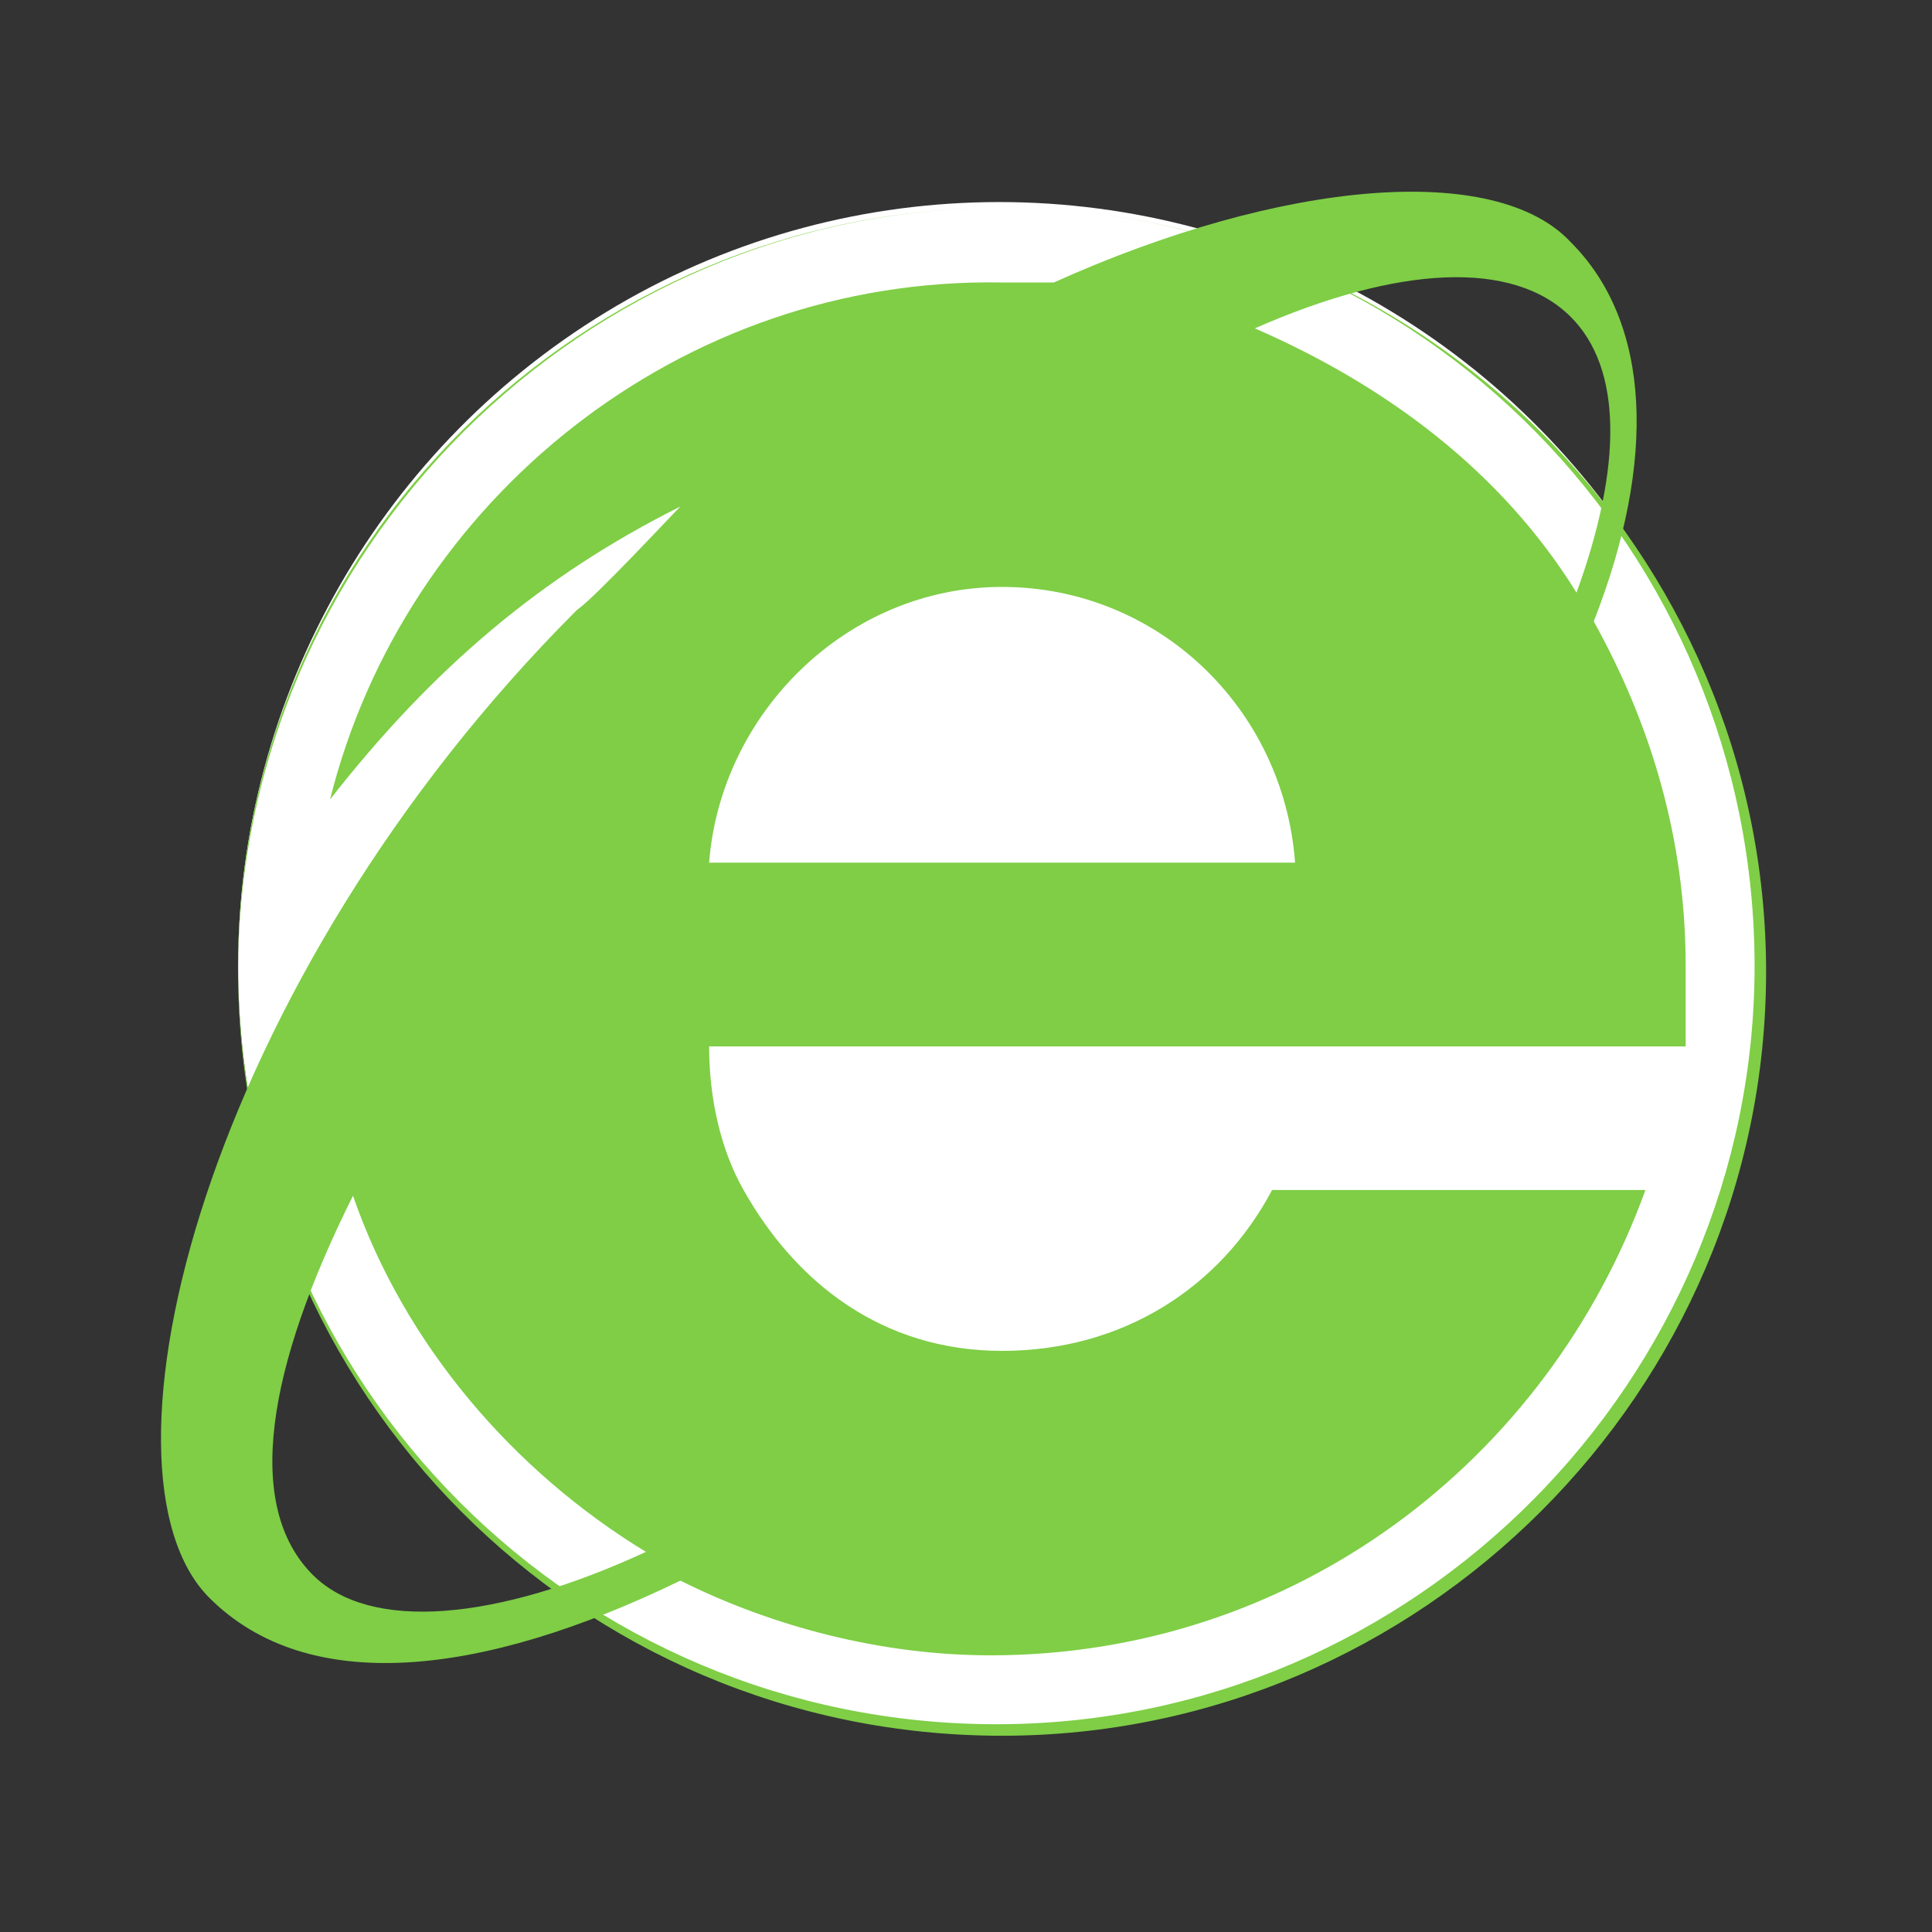 <svg xmlns="http://www.w3.org/2000/svg" xmlns:xlink="http://www.w3.org/1999/xlink" fill="none" version="1.1" width="24" height="24" viewBox="0 0 24 24"><rect x="0" y="0" width="24" height="24" fill="#333333" stroke="none"/><defs><clipPath id="master_svg0_4122_01979"><rect x="0" y="0" width="24" height="24" rx="0"/></clipPath><clipPath id="master_svg1_4122_01982"><rect x="2" y="2" width="20" height="20" rx="0"/></clipPath></defs><g><g clip-path="url(#master_svg0_4122_01979)"></g><g clip-path="url(#master_svg1_4122_01982)"><g><path d="M2.958,12C2.958,15.425,4.742,18.493,7.668,20.206C10.593,21.919,14.232,21.919,17.158,20.206C20.084,18.493,21.867,15.354,21.867,12C21.867,8.646,20.084,5.507,17.158,3.794C14.232,2.082,10.593,2.082,7.668,3.794C4.742,5.507,2.958,8.646,2.958,12Z" fill="#FFFFFF" fill-opacity="1"/></g><g><path d="M12.448,21.562C7.168,21.562,2.958,17.28,2.958,12.071C2.958,6.862,7.239,2.581,12.448,2.581C17.657,2.581,21.939,6.862,21.939,12.071C21.939,17.28,17.657,21.562,12.448,21.562ZM12.448,2.581C7.239,2.581,2.958,6.791,2.958,12C2.958,17.209,7.168,21.419,12.377,21.419C17.586,21.419,21.796,17.138,21.796,12C21.796,6.862,17.657,2.581,12.448,2.581Z" fill="#7FCE46" fill-opacity="1"/></g><g><path d="M3.886,19.564C3.029,18.708,3.315,16.995,4.385,14.854C5.027,16.71,6.383,18.279,8.024,19.278C6.169,20.135,4.599,20.277,3.886,19.564ZM19.513,3.937C20.155,4.579,20.155,5.792,19.584,7.362C18.656,5.863,17.229,4.793,15.588,4.079C17.372,3.295,18.799,3.223,19.513,3.937ZM8.809,10.716C8.952,8.86,10.522,7.291,12.448,7.291C14.375,7.291,15.945,8.789,16.088,10.716L8.809,10.716ZM16.373,12.999L20.94,12.999L20.94,12C20.94,10.43,20.512,9.003,19.798,7.719C20.583,5.721,20.512,4.008,19.513,3.009C18.585,2.01,15.945,2.224,13.091,3.509L12.448,3.509C8.452,3.437,5.027,6.22,4.1,9.931C5.384,8.29,6.74,7.148,8.452,6.292C8.31,6.434,7.382,7.433,7.168,7.576C2.53,12.214,1.031,18.279,2.601,19.849C3.814,21.062,5.955,20.848,8.452,19.635C9.594,20.206,10.95,20.563,12.306,20.563C16.088,20.563,19.227,18.137,20.44,14.783L15.802,14.783C15.16,15.996,13.947,16.781,12.448,16.781C10.95,16.781,9.88,15.925,9.237,14.783C8.952,14.283,8.809,13.641,8.809,12.999L16.373,12.999Z" fill="#7FCE46" fill-opacity="1"/></g></g></g></svg>